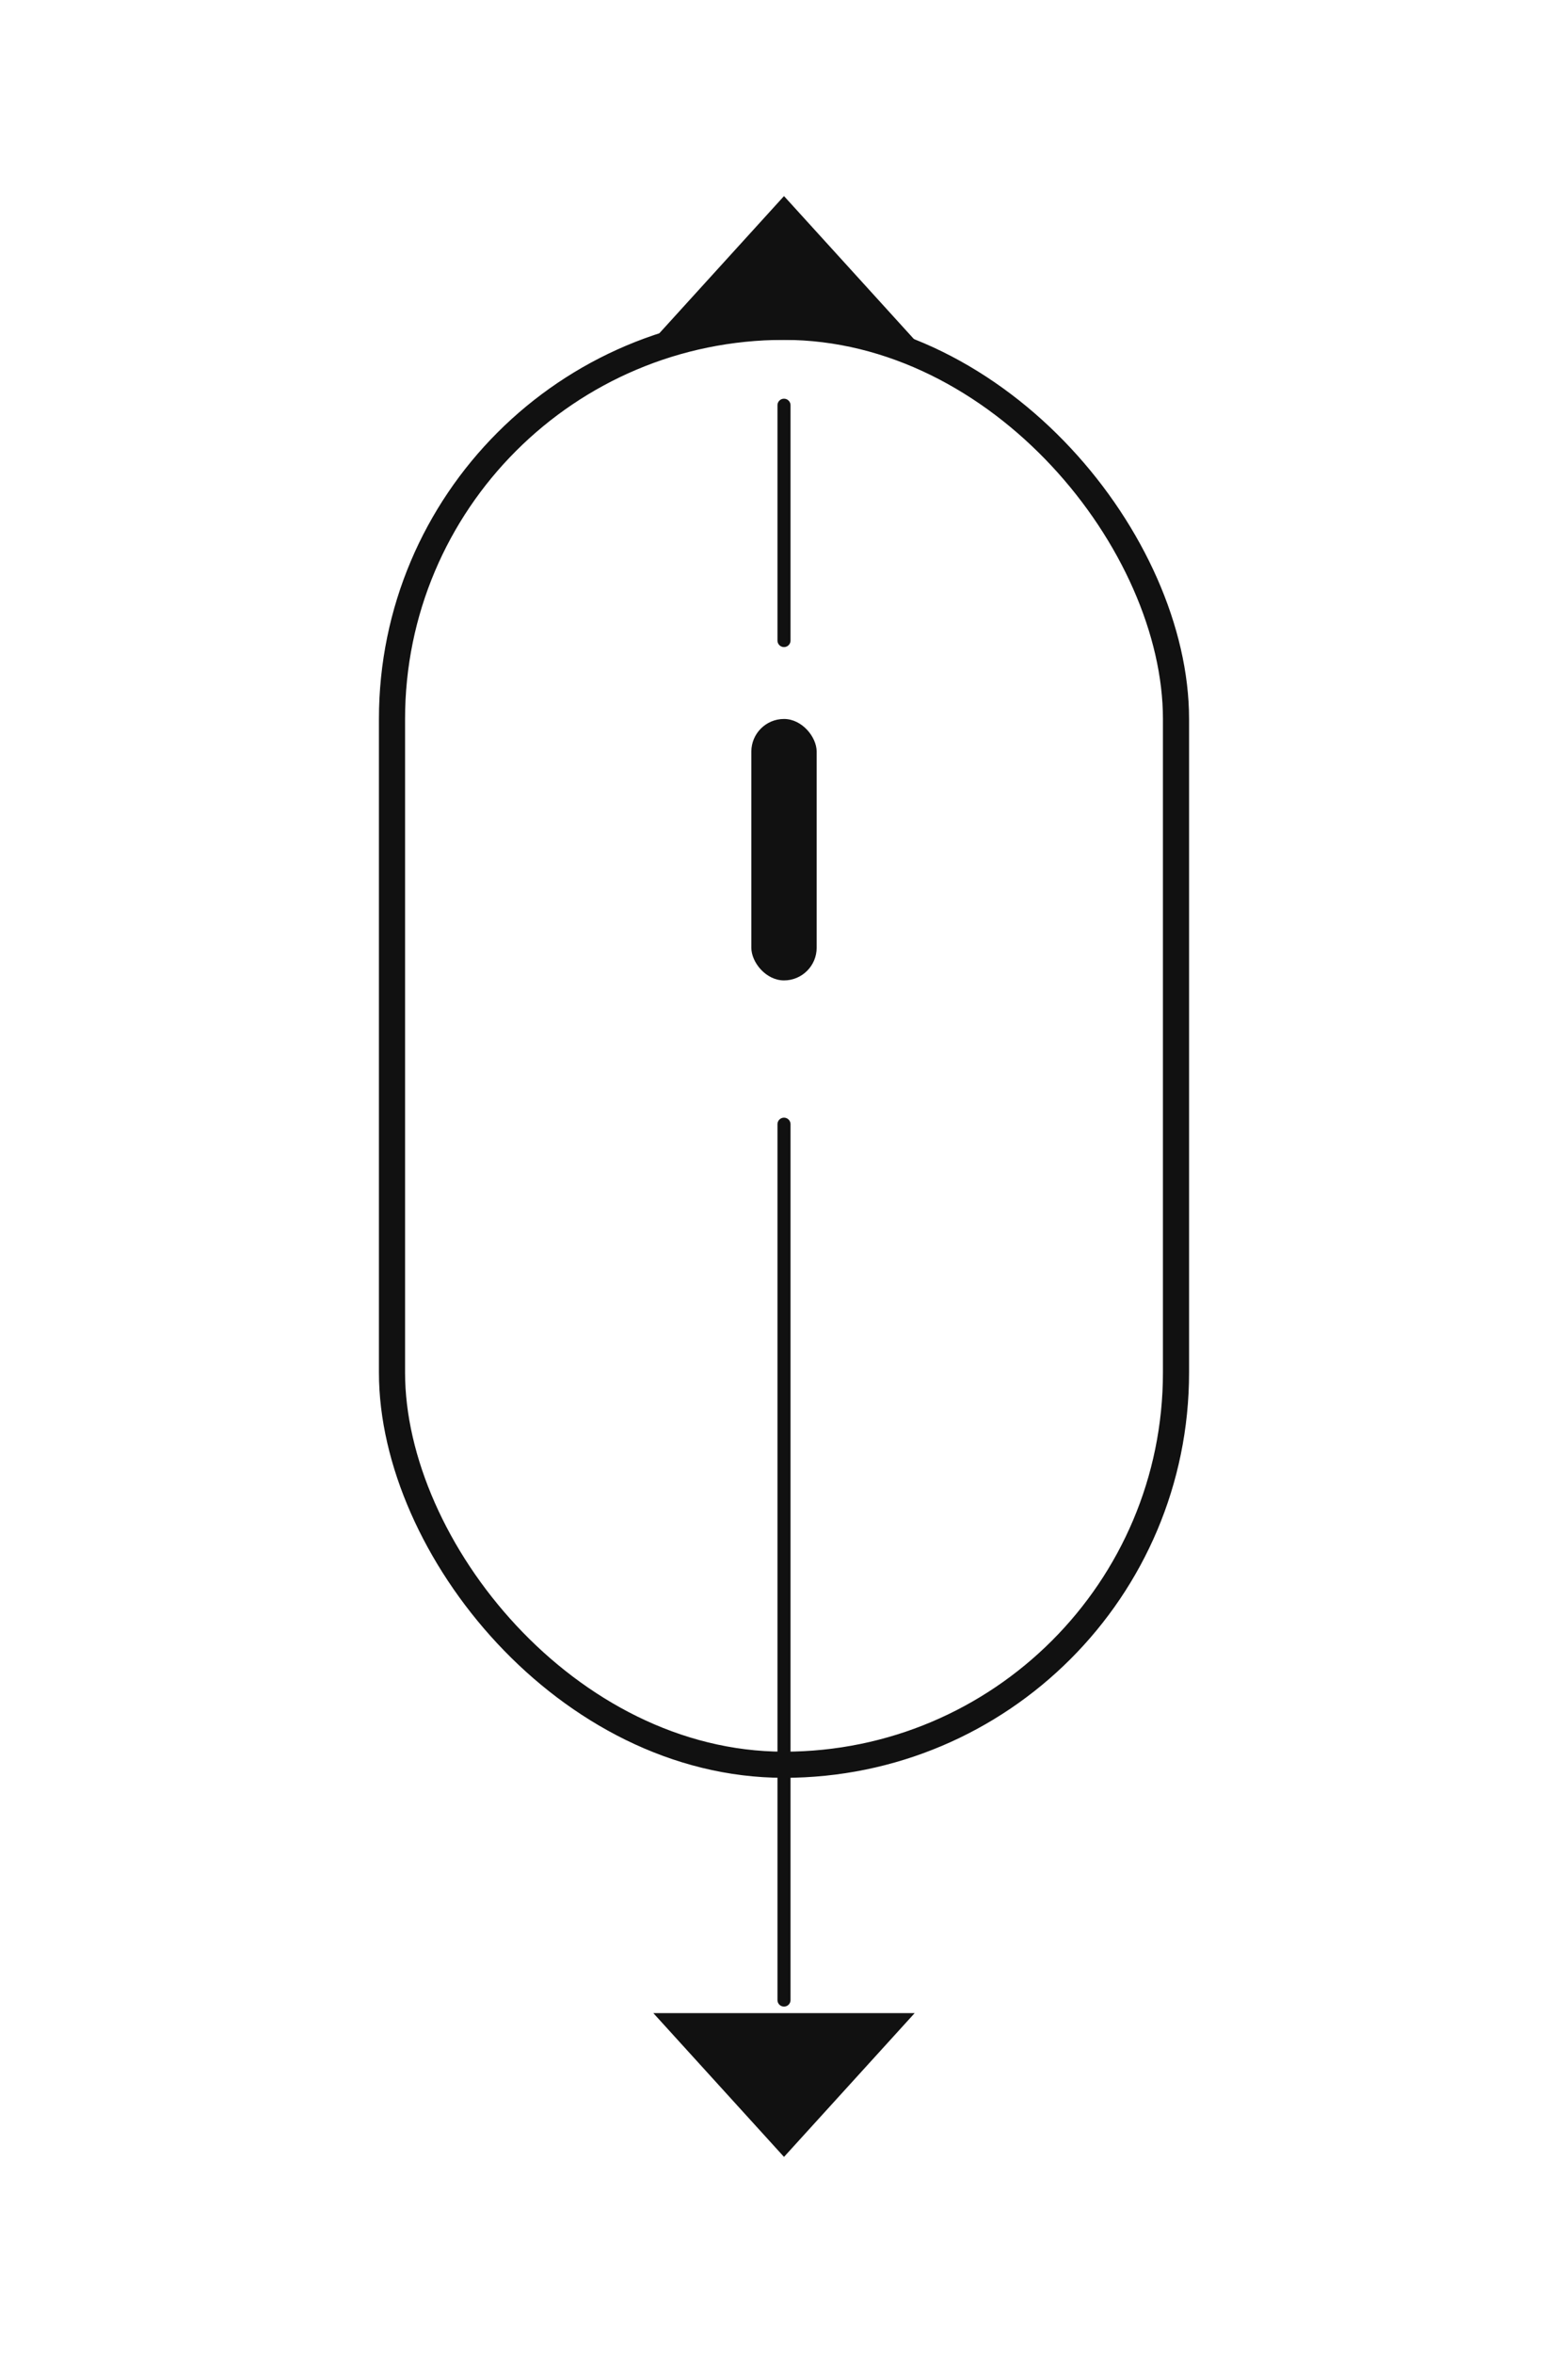 <?xml version="1.0" encoding="UTF-8"?>
<svg xmlns="http://www.w3.org/2000/svg" width="240" height="360" viewBox="0 0 240 360" fill="none" role="img" aria-label="Myszka z sugerowanym scrollowaniem">
  <!-- transparent background -->
  <rect width="100%" height="100%" fill="none" />
  <!-- mouse outline (rounded capsule) -->
  <rect x="60" y="50" width="120" height="220" rx="60" ry="60" stroke="#111111" stroke-width="4" fill="none" />
  <!-- inner wheel rectangle (stylized) -->
  <rect x="115" y="110" width="10" height="40" rx="5" ry="5" fill="#111111" />
  <!-- top arrow (chevron) -->
  <path d="M120 30 L100 52 L140 52 Z" fill="#111111" />
  <!-- bottom arrow (chevron) -->
  <path d="M120 330 L100 308 L140 308 Z" fill="#111111" />
  <!-- optional small gap indicators between arrows and mouse -->
  <line x1="120" y1="62" x2="120" y2="98" stroke="#111111" stroke-width="2" stroke-linecap="round" />
  <line x1="120" y1="172" x2="120" y2="306" stroke="#111111" stroke-width="2" stroke-linecap="round" />
  <!-- accessible title/desc -->
  <title>Myszka z sugerowanym scrollowaniem</title>
  <desc>Ikona myszki w orientacji pionowej z chevronami nad i pod myszką sugerującymi przewijanie.</desc>
</svg>
